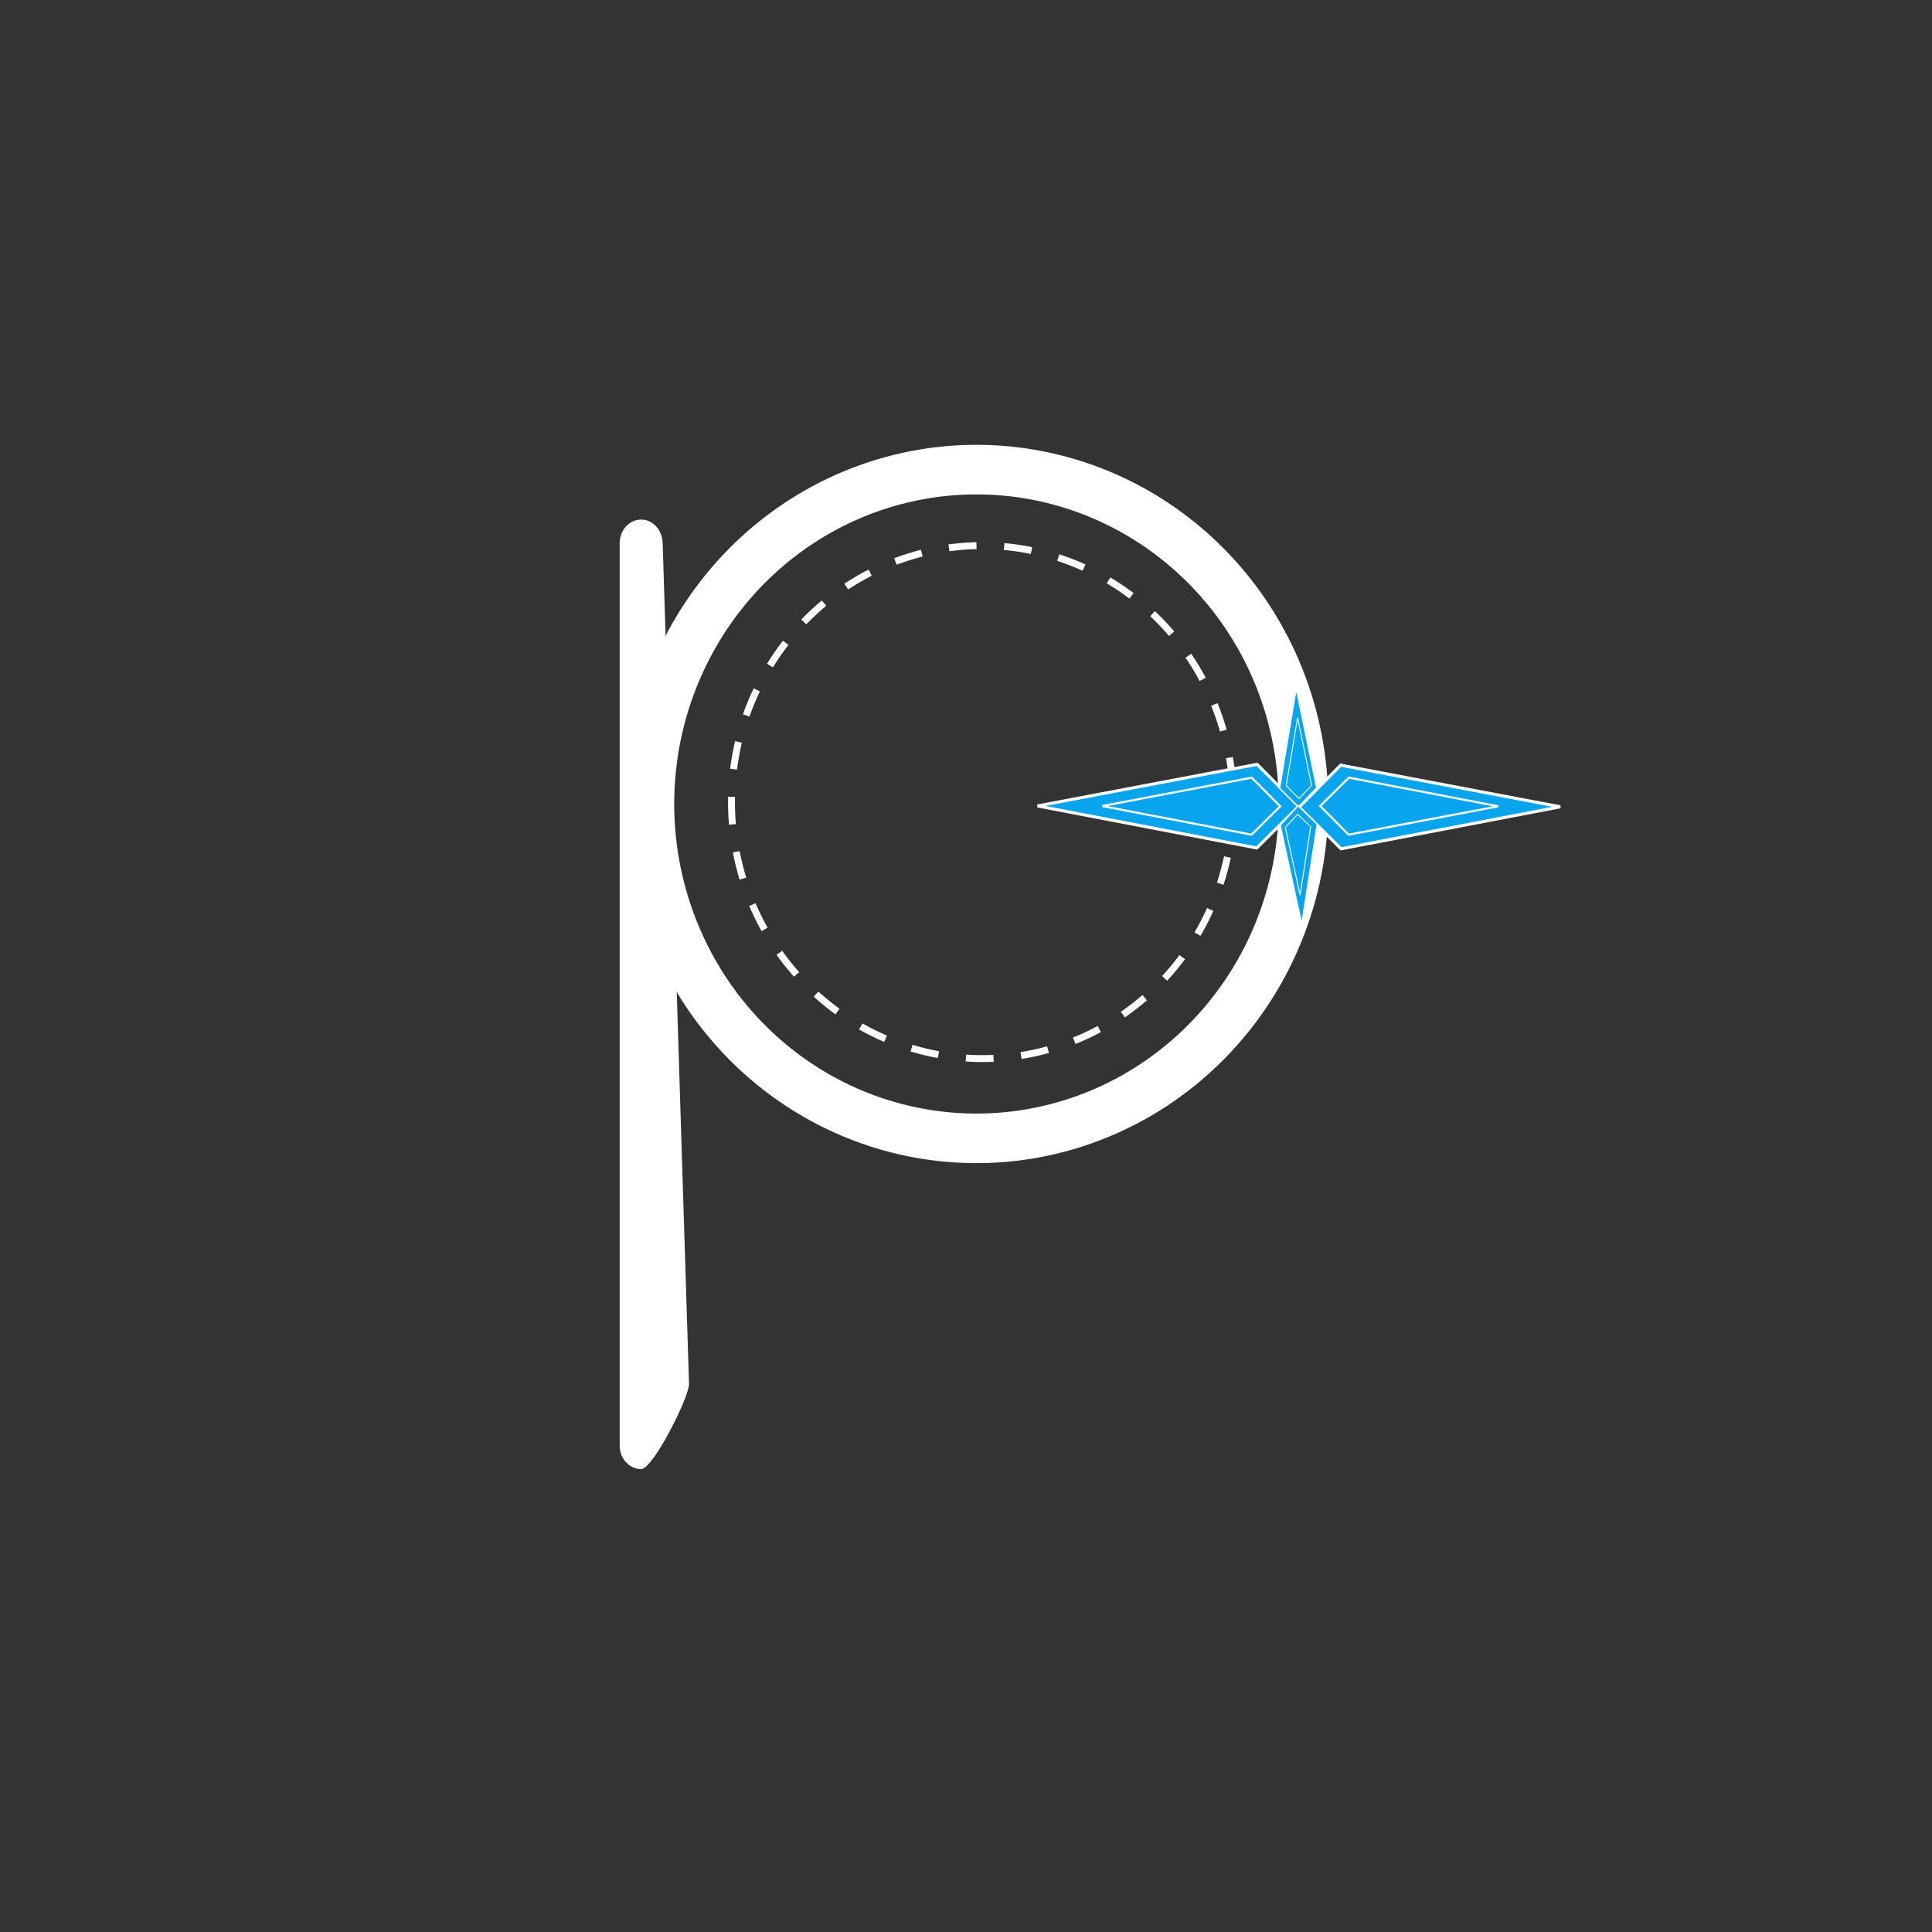 <?xml version="1.0" encoding="UTF-8" standalone="no"?>
<!-- Created with Inkscape (http://www.inkscape.org/) -->

<svg
   width="150mm"
   height="150mm"
   viewBox="0 0 150 150"
   version="1.1"
   id="svg5"
   sodipodi:docname="compass_with_p_white.svg"
   inkscape:version="1.2.1 (9c6d41e410, 2022-07-14)"
   xmlns:inkscape="http://www.inkscape.org/namespaces/inkscape"
   xmlns:sodipodi="http://sodipodi.sourceforge.net/DTD/sodipodi-0.dtd"
   xmlns="http://www.w3.org/2000/svg"
   xmlns:svg="http://www.w3.org/2000/svg">
  <rect x="0" y="0" width="150" height="150" fill="#333333" stroke="none"/>
  <sodipodi:namedview
     id="namedview7"
     pagecolor="#ffffff"
     bordercolor="#000000"
     borderopacity="0.25"
     inkscape:showpageshadow="2"
     inkscape:pageopacity="0.0"
     inkscape:pagecheckerboard="0"
     inkscape:deskcolor="#d1d1d1"
     inkscape:document-units="mm"
     showgrid="false"
     inkscape:zoom="0.58897708"
     inkscape:cx="278.44887"
     inkscape:cy="246.18955"
     inkscape:window-width="1366"
     inkscape:window-height="700"
     inkscape:window-x="0"
     inkscape:window-y="32"
     inkscape:window-maximized="1"
     inkscape:current-layer="layer4"
     shape-rendering="auto" />
  <defs
     id="defs2">
    <rect
       x="172.791"
       y="551.26"
       width="50.842"
       height="44.686"
       id="rect12121" />
    <rect
       x="172.791"
       y="551.26"
       width="50.842"
       height="44.686"
       id="rect12649" />
    <rect
       x="172.791"
       y="551.26"
       width="50.842"
       height="44.686"
       id="rect13062" />
  </defs>
  <g
     inkscape:groupmode="layer"
     id="layer2"
     inkscape:label="Camada 3" />
  <g
     inkscape:groupmode="layer"
     id="layer4"
     inkscape:label="Camada 2">
    <path
       id="path8455"
       style="fill:none;stroke:#ffffff;stroke-width:3.849;stroke-dasharray:none;fill-opacity:1;stroke-opacity:1"
       d="M 101.202,62.421 A 25.39,25.96 0 0 1 75.812,88.381 25.39,25.96 0 0 1 50.422,62.421 25.39,25.96 0 0 1 75.812,36.462 25.39,25.96 0 0 1 101.202,62.421 Z" />
    <path
       id="path8616"
       style="fill:none;fill-opacity:0.991;stroke:#ffffff;stroke-width:0.537;stroke-dasharray:2.148, 2.148;stroke-dashoffset:0;stroke-opacity:1"
       d="M 95.749,62.274 A 19.478,19.915 0 0 1 76.271,82.189 19.478,19.915 0 0 1 56.794,62.274 19.478,19.915 0 0 1 76.271,42.359 19.478,19.915 0 0 1 95.749,62.274 Z" />
    <path
       id="rect8826"
       style="fill:#ffffff;stroke-width:2.826;stroke-opacity:0.549;paint-order:stroke markers fill;fill-opacity:1"
       d="m 49.781,40.341 c 0.925,0 1.637,0.817 1.669,1.83 l 2.045,65.256 c 0.032,1.014 -2.789,6.631 -3.714,6.631 -0.925,0 -1.669,-0.816 -1.669,-1.83 V 42.172 c 0,-1.014 0.744,-1.83 1.669,-1.83 z"
       sodipodi:nodetypes="sssssss" />
    <ellipse
       style="opacity:0;fill:#ffffff;fill-opacity:1;stroke:#ffffff;stroke-width:0.875;stroke-linecap:round;stroke-linejoin:round;stroke-dasharray:none;stroke-dashoffset:0;stroke-opacity:1;paint-order:stroke markers fill"
       id="path12971"
       cx="56.681"
       cy="62.678"
       rx="0.403"
       ry="0.301" />
    <rect
       style="opacity:0;fill:#08a5ee;fill-opacity:1;stroke:#ffffff;stroke-width:3.849;stroke-linecap:round;stroke-linejoin:round;paint-order:stroke markers fill"
       id="rect3410"
       width="17.2"
       height="10.93"
       x="44.227"
       y="23.034" />
  </g>
  <g
     inkscape:label="Camada 1"
     inkscape:groupmode="layer"
     id="layer1">
    <path
       id="rect4998"
       style="fill:#08a5ee;fill-opacity:1;stroke:#ffffff;stroke-width:0.235;stroke-opacity:1"
       d="m 104.121,65.902 -3.262,-3.232 3.232,-3.262 17.049,3.232 z"
       sodipodi:nodetypes="ccccc" />
    <path
       id="rect4998-2"
       style="fill:#08a5ee;fill-opacity:1;stroke:#ffffff;stroke-width:0.235;stroke-opacity:1"
       d="m 97.571,65.835 3.262,-3.232 -3.232,-3.262 -17.049,3.232 z"
       sodipodi:nodetypes="ccccc" />
    <path
       id="path6457-9"
       style="fill:#08a5ee;fill-opacity:1;stroke:#ffffff;stroke-width:0.16;stroke-opacity:1"
       d="m 97.17,64.804 2.224,-2.203 -2.203,-2.224 -11.624,2.203 z"
       sodipodi:nodetypes="ccccc" />
    <path
       id="rect4998-2-1"
       style="fill:#08a5ee;fill-opacity:1;stroke:#ffffff;stroke-width:0.105;stroke-opacity:1"
       d="m 99.346,61.204 1.466,1.45 1.419,-1.497 -1.593,-7.705 z"
       sodipodi:nodetypes="ccccc" />
    <path
       id="path6457-9-2"
       style="fill:#08a5ee;fill-opacity:0.994;stroke:#ffffff;stroke-width:0.072;stroke-opacity:1"
       d="m 99.86,61.01 1,0.988 0.968,-1.021 -1.086,-5.254 z"
       sodipodi:nodetypes="ccccc" />
    <path
       id="path7304"
       style="fill:#08a5ee;fill-opacity:1;stroke:#ffffff;stroke-width:0.106;stroke-opacity:1"
       d="m 102.274,63.991 -1.483,-1.435 -1.403,1.516 1.679,7.697 z"
       sodipodi:nodetypes="ccccc" />
    <path
       id="path7306"
       style="fill:#08a5ee;fill-opacity:1;stroke:#ffffff;stroke-width:0.072;stroke-opacity:1"
       d="m 101.761,64.191 -1.011,-0.978 -0.957,1.033 1.145,5.248 z"
       sodipodi:nodetypes="ccccc" />
    <path
       id="path10549"
       style="fill:#08a5ee;fill-opacity:1;stroke:#ffffff;stroke-width:0.16;stroke-opacity:1"
       d="m 104.723,60.377 -2.224,2.203 2.203,2.224 11.624,-2.203 z"
       sodipodi:nodetypes="ccccc" />
  </g>
</svg>
